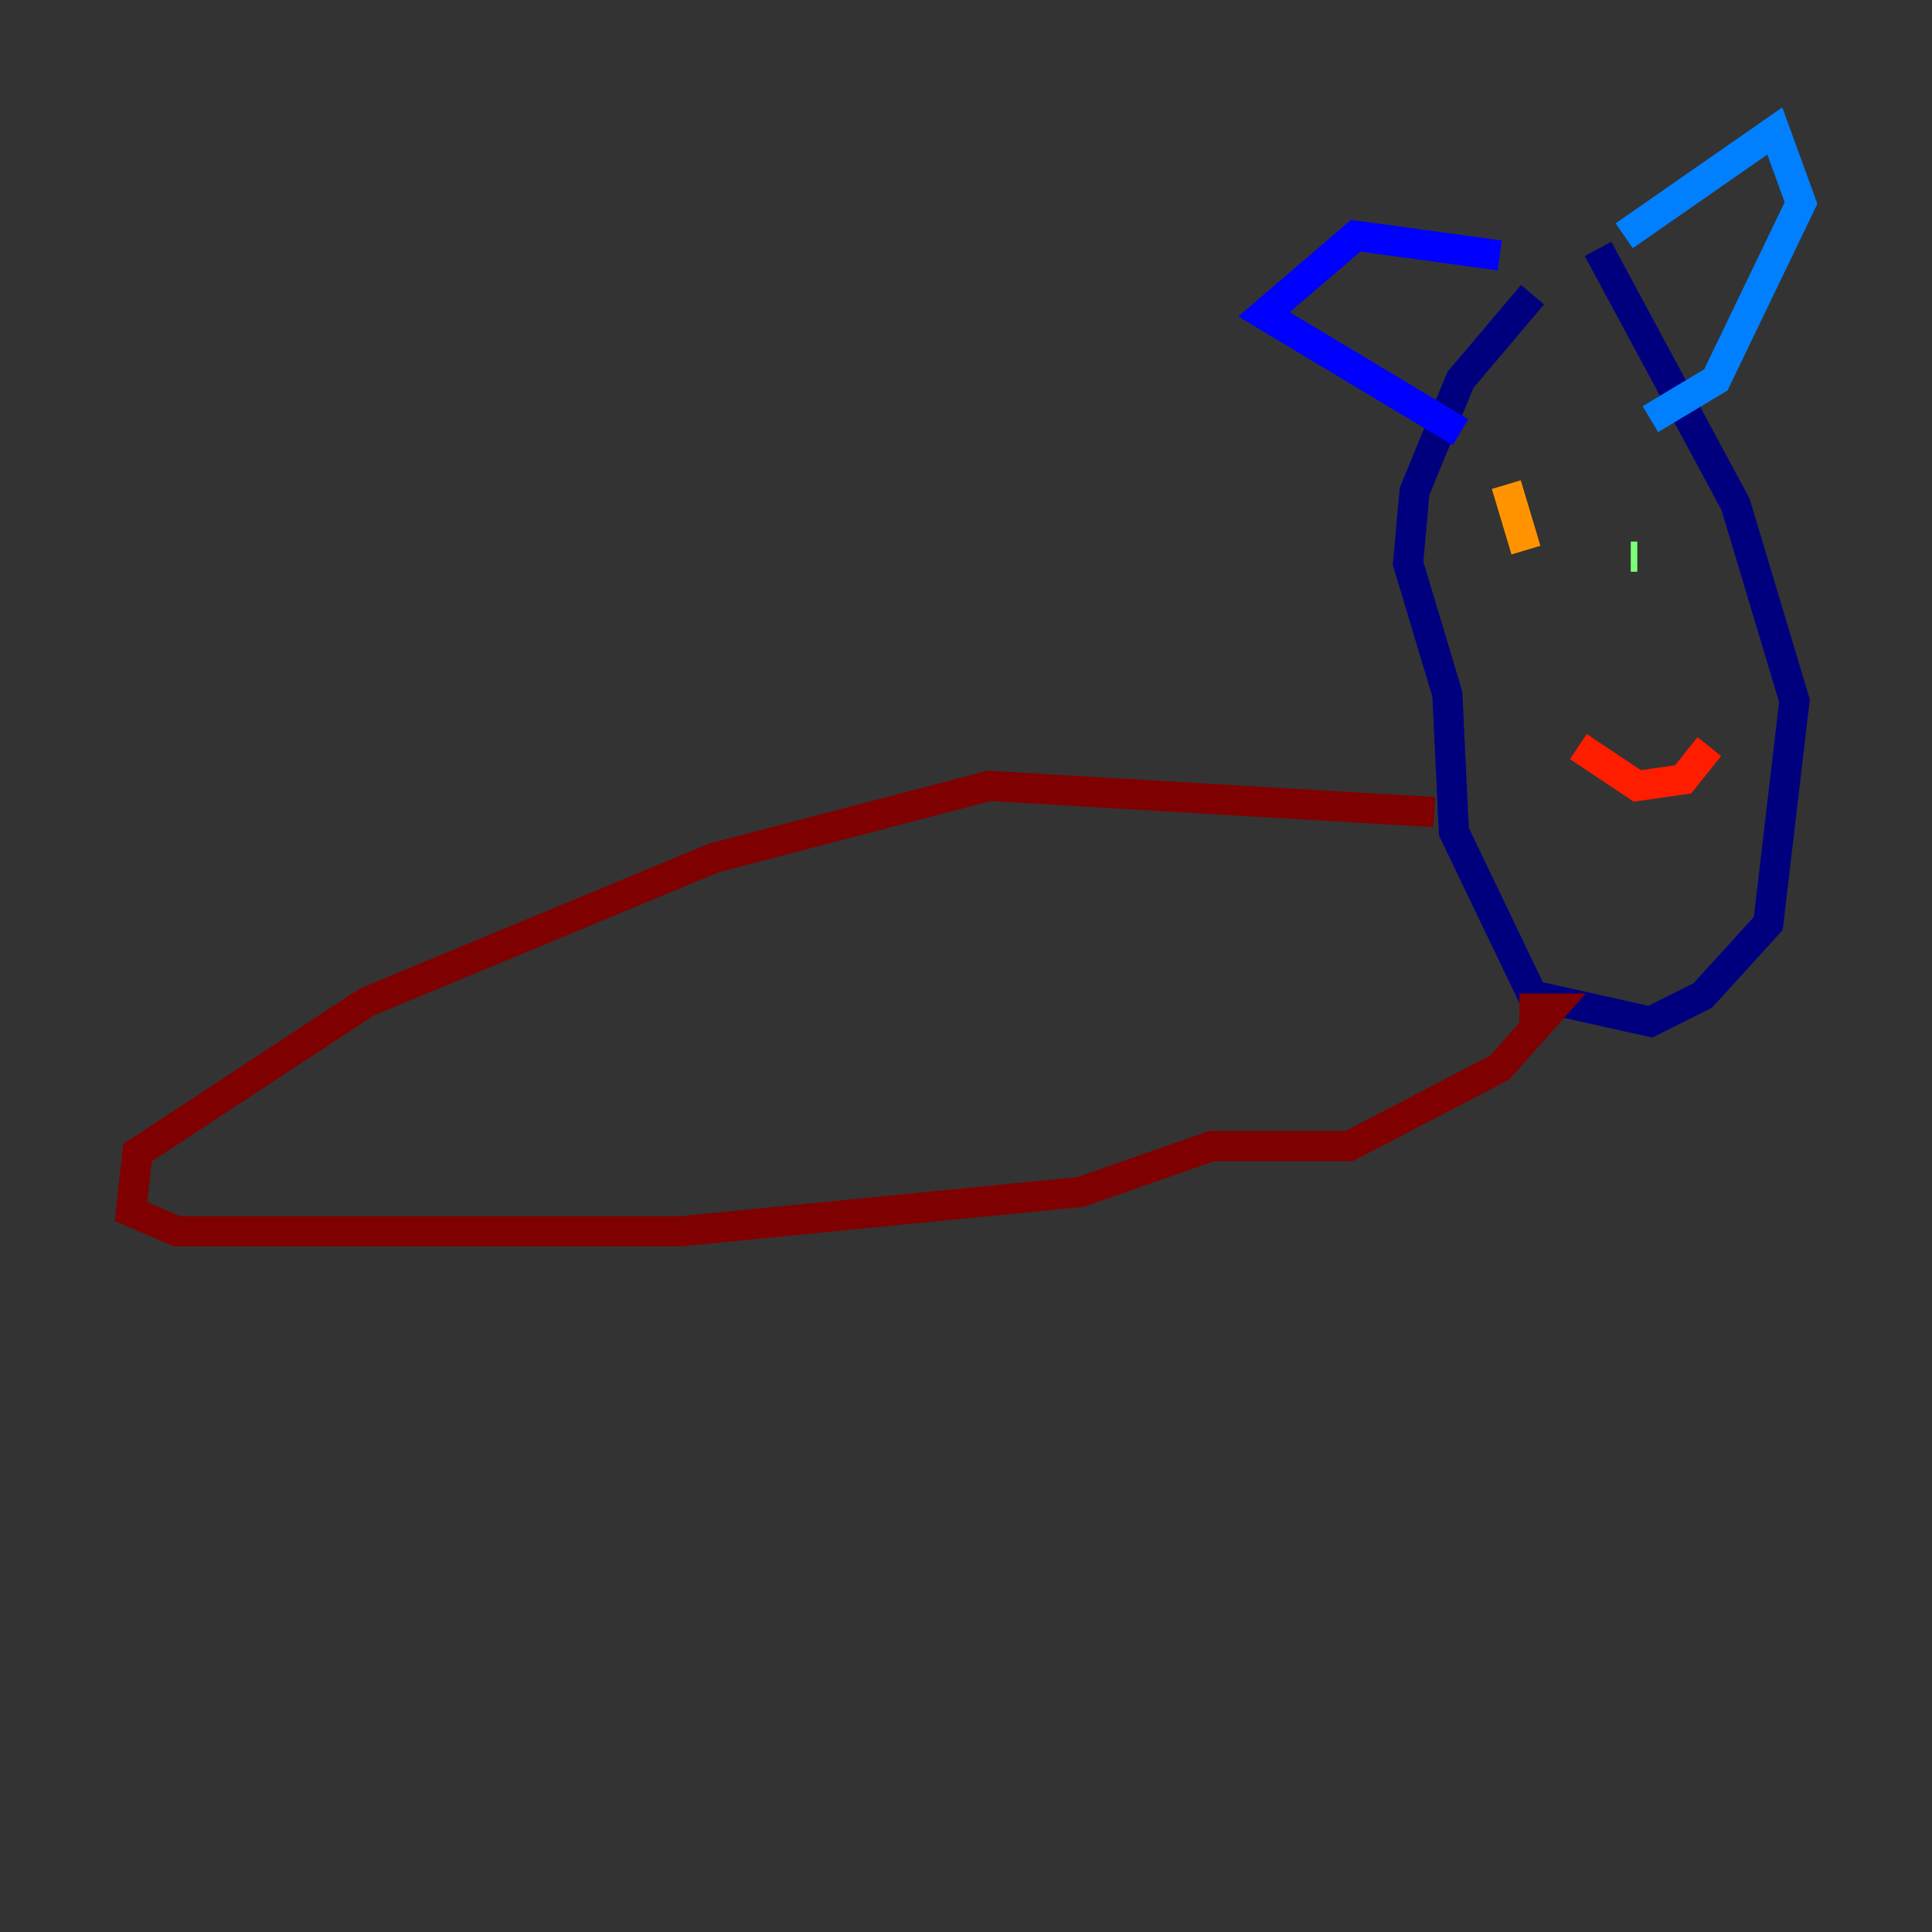 <?xml version="1.0" encoding="utf-8" ?>
<svg baseProfile="tiny" height="128" version="1.2" viewBox="0,0,128,128" width="128" xmlns="http://www.w3.org/2000/svg" xmlns:ev="http://www.w3.org/2001/xml-events" xmlns:xlink="http://www.w3.org/1999/xlink"><rect x="0" y="0" width="128" height="128" fill="#333333" stroke="none"/><defs /><polyline fill="none" points="101.532,19.525 96.759,25.166 93.722,32.542 93.288,37.315 95.891,45.993 96.325,55.105 101.532,65.953 109.342,67.688 112.814,65.953 117.153,61.18 118.888,46.427 114.983,33.41 105.871,16.488" stroke="#00007f" stroke-width="2" /><polyline fill="none" points="96.759,28.637 83.742,20.827 89.817,15.62 99.363,16.922" stroke="#0000ff" stroke-width="2" /><polyline fill="none" points="107.607,15.62 117.586,8.678 119.322,13.451 113.681,25.166 109.342,27.77" stroke="#0080ff" stroke-width="2" /><polyline fill="none" points="100.664,36.881 100.664,36.881" stroke="#15ffe1" stroke-width="2" /><polyline fill="none" points="108.041,36.881 108.475,36.881" stroke="#7cff79" stroke-width="2" /><polyline fill="none" points="100.664,39.919 100.664,39.919" stroke="#e4ff12" stroke-width="2" /><polyline fill="none" points="99.797,32.108 101.098,36.447" stroke="#ff9400" stroke-width="2" /><polyline fill="none" points="104.57,49.464 108.475,52.068 111.512,51.634 113.248,49.464" stroke="#ff1d00" stroke-width="2" /><polyline fill="none" points="95.024,53.803 65.519,52.068 47.295,56.841 24.298,66.386 9.112,76.366 8.678,80.271 11.715,81.573 45.125,81.573 71.593,78.969 80.271,75.932 89.383,75.932 99.363,70.725 102.834,66.82 100.664,66.82" stroke="#7f0000" stroke-width="2" /></svg>
